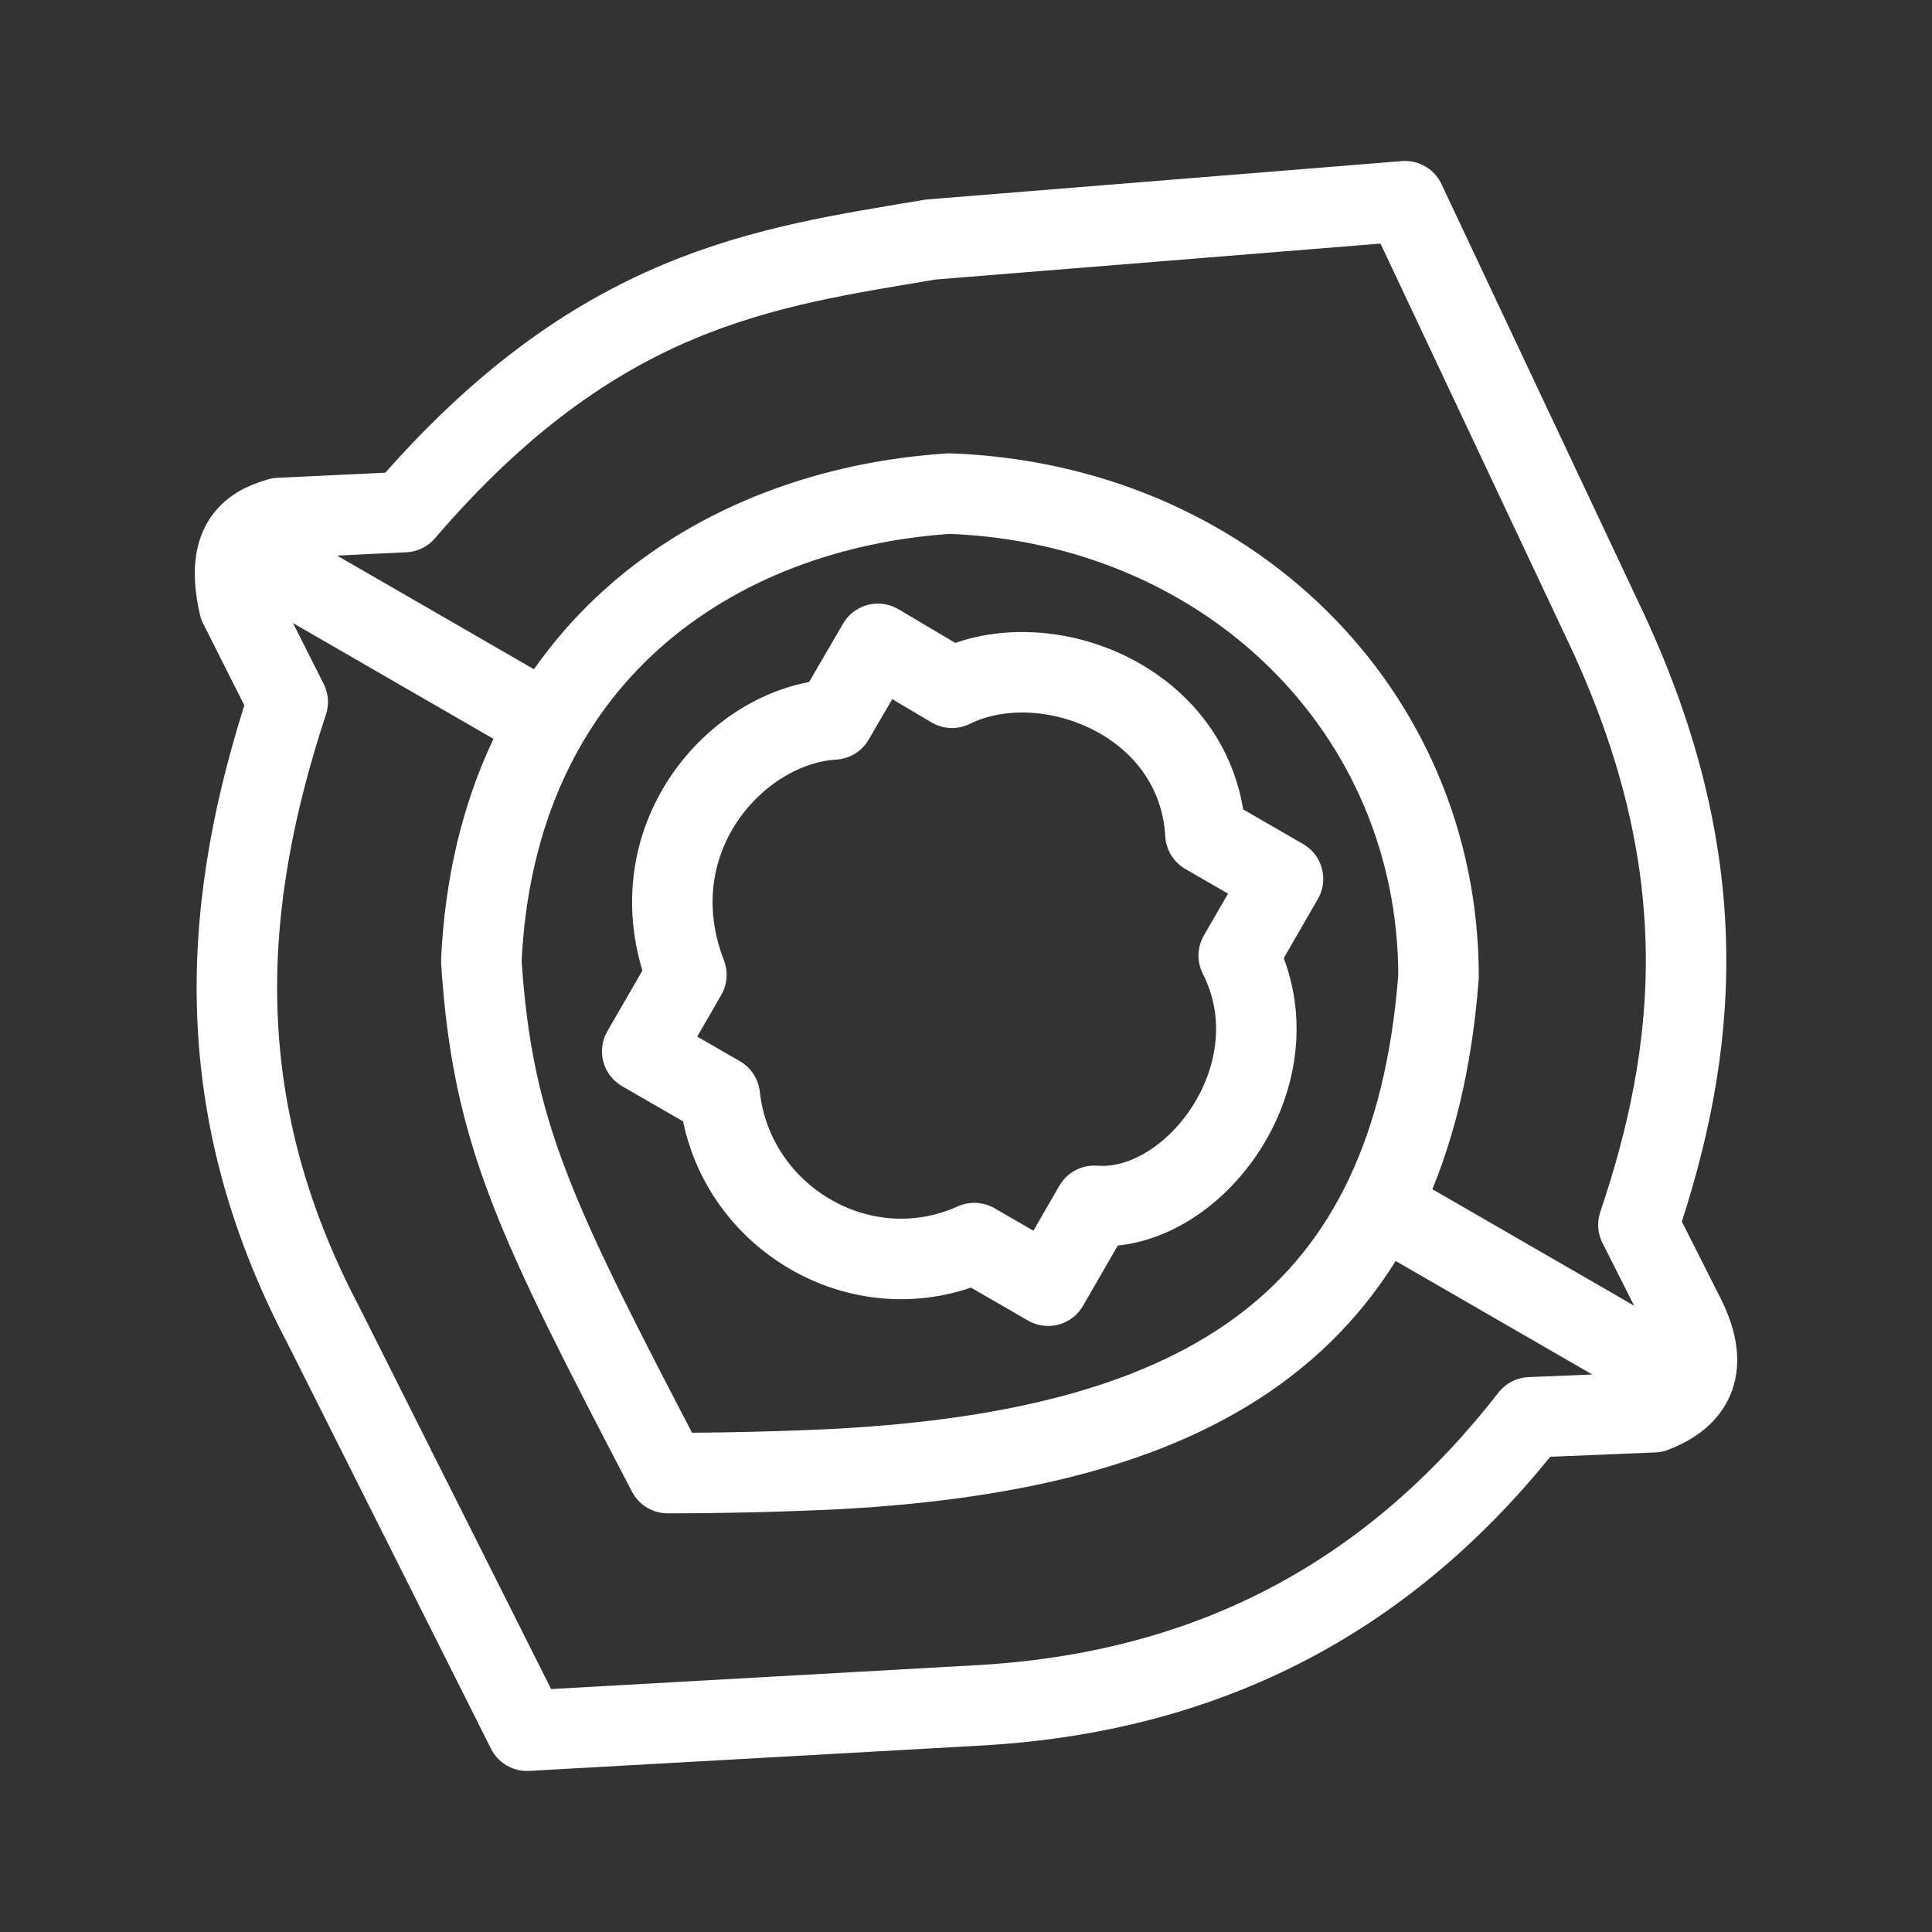 <?xml version="1.0" encoding="UTF-8"?><svg id="b" xmlns="http://www.w3.org/2000/svg" viewBox="0 0 48 48"><rect x="0" y="0" width="48" height="48" fill="#333333" stroke="none"/><defs><style>.c{stroke-width:2px;fill:none;stroke:#fff;stroke-linecap:round;stroke-linejoin:round;}</style></defs><path class="c" d="m6.656,13.966l6.556,3.785m21.456,12.419l6.562,3.789"/><path class="c" d="m16.588,36.598c1.41-0,2.819-.034,4.227-.102,9.161-.498,14.269-3.681,14.925-12.232,0-6.605-5.247-11.749-12.154-12.001-5.814.378-11.274,4.007-11.628,11.616.281,4.31,1.346,6.421,4.63,12.719v-.001Z"/><path class="c" d="m34.908,5l5.015,10.642c2.766,5.932,2.215,10.537.783,14.789l1.164,2.306c.587,1.193.265,1.947-.784,2.349l-3.068.127c-3.224,4.139-7.561,6.788-13.604,7.151l-11.321.635-5.056-10.071c-2.943-5.587-2.488-10.63-.889-15.488l-1.205-2.391c-.344-1.504.221-1.961.995-2.179l3.11-.148c4.782-5.575,8.962-6.076,13.076-6.771l11.784-.952Z"/><path class="c" d="m21.811,15.996l1.842,1.092c2.312-1.145,6.106.318,6.296,3.635l1.927,1.113-1.1,1.906c1.492,2.935-1.116,6.41-3.59,6.217l-1.145,1.984-1.834-1.059c-2.813,1.264-5.996-.661-6.324-3.652l-1.927-1.112,1.097-1.9c-1.293-3.355,1.249-6.204,3.664-6.346l1.094-1.878Z"/></svg>